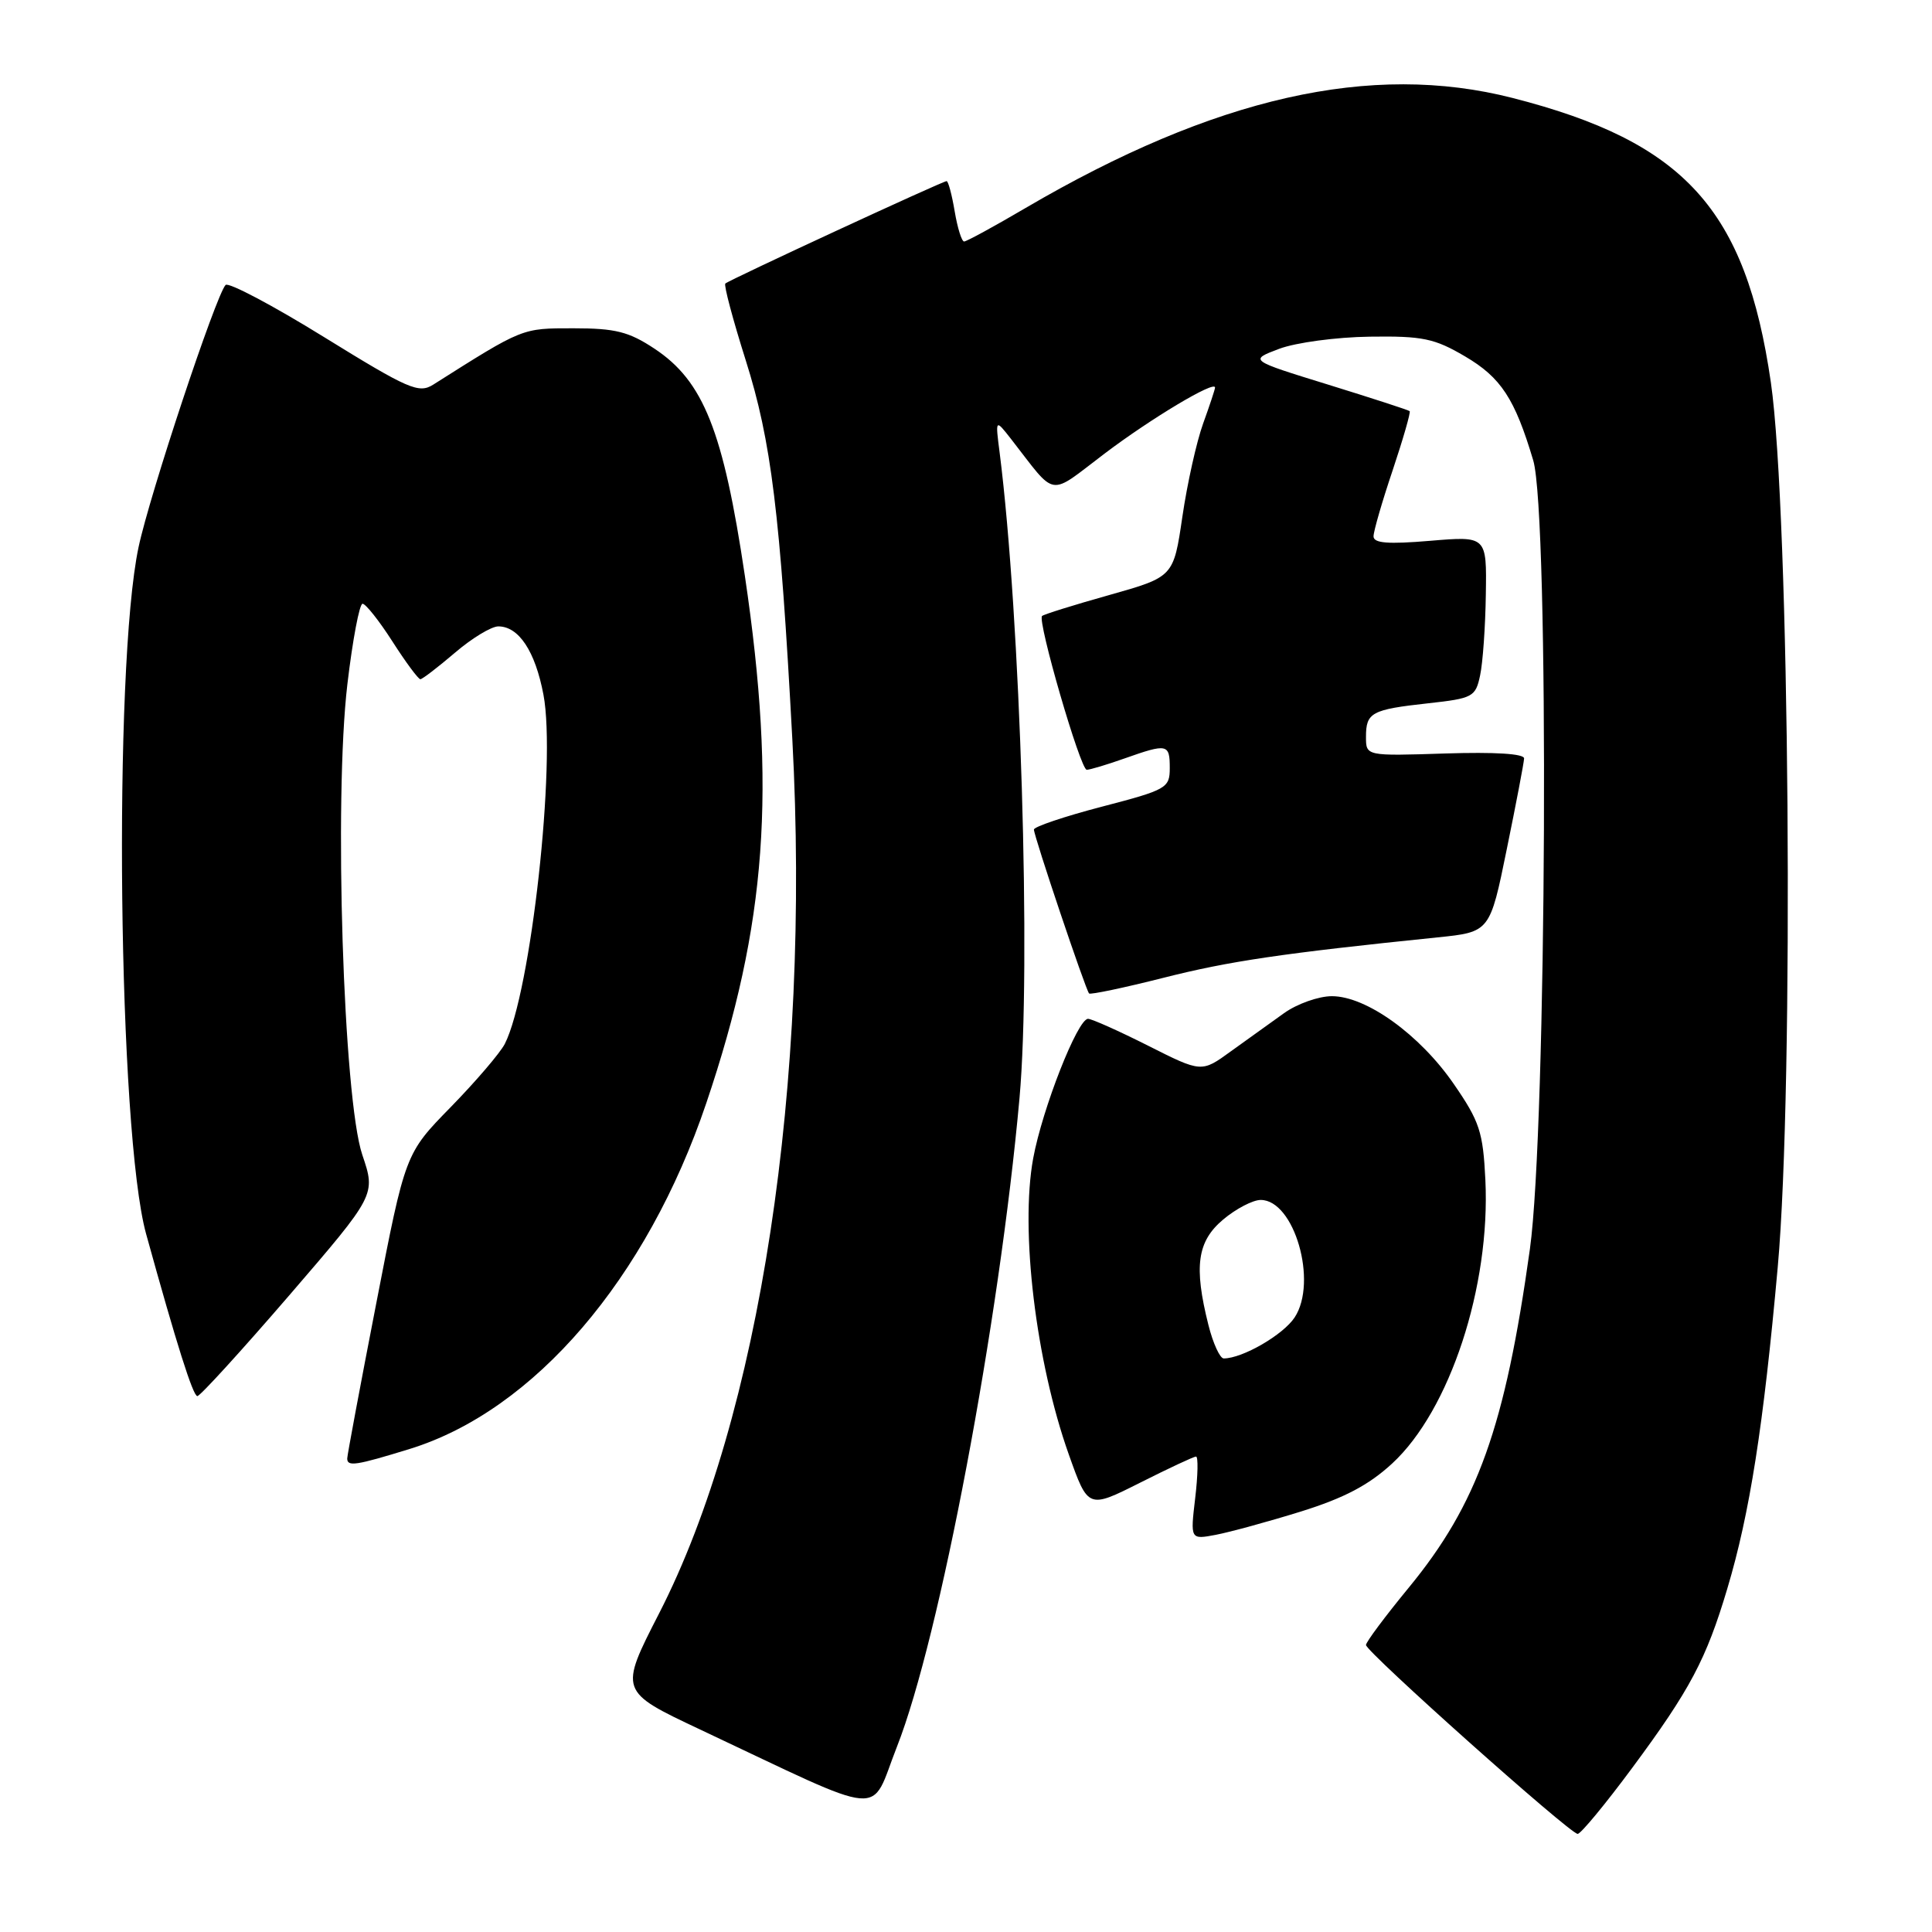 <?xml version="1.0" encoding="UTF-8" standalone="no"?>
<!DOCTYPE svg PUBLIC "-//W3C//DTD SVG 1.1//EN" "http://www.w3.org/Graphics/SVG/1.1/DTD/svg11.dtd" >
<svg xmlns="http://www.w3.org/2000/svg" xmlns:xlink="http://www.w3.org/1999/xlink" version="1.1" viewBox="0 0 256 256">
 <g >
 <path fill="currentColor"
d=" M 216.28 234.25 C 223.94 223.91 226.09 219.86 228.88 210.49 C 231.85 200.56 233.67 188.95 235.56 167.89 C 237.73 143.85 237.13 67.83 234.65 50.68 C 231.32 27.74 223.22 18.81 200.42 12.98 C 181.69 8.19 160.98 12.87 135.91 27.55 C 131.74 30.00 128.07 32.00 127.75 32.00 C 127.43 32.00 126.87 30.20 126.50 28.00 C 126.13 25.80 125.65 24.00 125.43 24.00 C 124.90 24.00 96.60 37.10 96.11 37.57 C 95.89 37.78 97.11 42.35 98.81 47.73 C 102.20 58.44 103.38 68.02 104.99 98.00 C 107.43 143.51 100.69 187.74 87.34 213.77 C 82.04 224.11 82.04 224.11 92.77 229.17 C 118.03 241.07 115.16 240.81 118.85 231.45 C 124.51 217.08 132.41 175.26 135.09 145.50 C 136.65 128.13 135.22 81.72 132.46 60.00 C 131.88 55.50 131.88 55.50 133.97 58.17 C 140.11 66.05 138.78 65.84 146.38 60.09 C 152.54 55.43 161.00 50.37 161.00 51.35 C 161.00 51.57 160.29 53.72 159.42 56.12 C 158.55 58.53 157.31 64.09 156.67 68.47 C 155.50 76.44 155.50 76.44 147.00 78.84 C 142.32 80.15 138.31 81.41 138.08 81.62 C 137.42 82.23 143.16 102.00 144.00 102.00 C 144.41 102.00 146.66 101.33 149.00 100.50 C 154.69 98.49 155.00 98.56 155.00 101.77 C 155.00 104.42 154.60 104.65 146.00 106.89 C 141.05 108.18 137.00 109.55 137.00 109.92 C 137.00 110.80 143.86 131.19 144.31 131.64 C 144.49 131.82 148.93 130.89 154.18 129.56 C 162.85 127.36 169.87 126.32 190.46 124.21 C 197.42 123.50 197.42 123.50 199.66 112.50 C 200.90 106.45 201.93 101.05 201.95 100.50 C 201.98 99.87 198.08 99.63 191.50 99.84 C 181.00 100.18 181.00 100.18 181.00 97.65 C 181.00 94.41 181.71 94.02 189.24 93.19 C 195.16 92.54 195.52 92.34 196.12 89.50 C 196.48 87.85 196.82 83.02 196.88 78.76 C 197.00 71.03 197.00 71.03 189.50 71.66 C 183.92 72.13 182.00 71.98 182.00 71.07 C 182.00 70.40 183.14 66.45 184.54 62.30 C 185.93 58.14 186.94 54.62 186.79 54.48 C 186.63 54.33 181.78 52.76 176.00 50.97 C 165.50 47.73 165.50 47.73 169.50 46.22 C 171.71 45.39 177.08 44.67 181.50 44.61 C 188.51 44.51 190.07 44.84 194.12 47.22 C 198.89 50.02 200.72 52.82 203.16 61.00 C 205.30 68.18 204.95 149.50 202.72 165.51 C 199.43 189.10 195.78 199.29 186.66 210.38 C 183.55 214.16 181.00 217.58 181.00 217.97 C 181.00 218.87 208.03 243.00 209.05 243.00 C 209.46 243.00 212.72 239.06 216.28 234.25 Z  M 172.36 200.29 C 178.10 198.50 181.36 196.79 184.47 193.92 C 192.11 186.88 197.50 170.47 196.82 156.35 C 196.51 149.98 196.06 148.60 192.63 143.63 C 188.13 137.10 181.05 132.00 176.48 132.00 C 174.73 132.00 171.87 133.01 170.14 134.25 C 168.40 135.49 165.23 137.77 163.09 139.31 C 159.21 142.13 159.21 142.13 152.13 138.56 C 148.24 136.60 144.66 135.00 144.17 135.00 C 142.79 135.00 138.12 146.89 136.90 153.50 C 135.16 162.99 137.25 180.43 141.62 192.72 C 144.18 199.93 144.18 199.93 151.06 196.47 C 154.85 194.56 158.19 193.00 158.48 193.00 C 158.78 193.00 158.73 195.48 158.37 198.50 C 157.72 204.01 157.72 204.01 161.11 203.37 C 162.98 203.01 168.04 201.63 172.36 200.29 Z  M 54.30 191.99 C 70.77 186.90 85.72 169.46 93.59 146.16 C 101.60 122.47 102.90 104.61 98.70 76.31 C 95.84 57.10 93.22 50.50 86.72 46.20 C 83.32 43.95 81.55 43.50 75.98 43.50 C 69.12 43.50 69.36 43.40 57.40 50.97 C 55.49 52.17 54.15 51.59 42.93 44.66 C 36.14 40.46 30.27 37.36 29.89 37.76 C 28.59 39.17 19.83 65.54 18.36 72.50 C 14.97 88.48 15.65 150.05 19.36 163.50 C 23.40 178.12 25.57 184.99 26.15 184.99 C 26.51 185.00 31.98 179.00 38.31 171.66 C 49.80 158.32 49.80 158.32 48.01 153.03 C 45.49 145.59 44.23 105.85 46.03 90.66 C 46.72 84.80 47.63 80.00 48.04 80.00 C 48.45 80.00 50.24 82.25 52.00 85.00 C 53.76 87.75 55.43 90.00 55.70 90.00 C 55.96 90.00 58.02 88.42 60.27 86.50 C 62.52 84.57 65.11 83.00 66.03 83.00 C 68.74 83.00 70.92 86.29 72.01 92.05 C 73.72 101.06 70.35 131.53 66.89 138.32 C 66.27 139.52 63.06 143.28 59.74 146.68 C 53.70 152.85 53.70 152.85 49.86 172.68 C 47.74 183.58 46.01 192.84 46.01 193.25 C 46.00 194.37 47.16 194.19 54.30 191.99 Z  M 160.12 175.56 C 158.17 167.80 158.63 164.49 162.08 161.59 C 163.77 160.17 166.01 159.00 167.05 159.00 C 171.50 159.00 174.64 169.85 171.55 174.56 C 170.04 176.87 164.63 180.00 162.15 180.00 C 161.65 180.00 160.73 178.00 160.12 175.56 Z "/>
</g>
</svg>